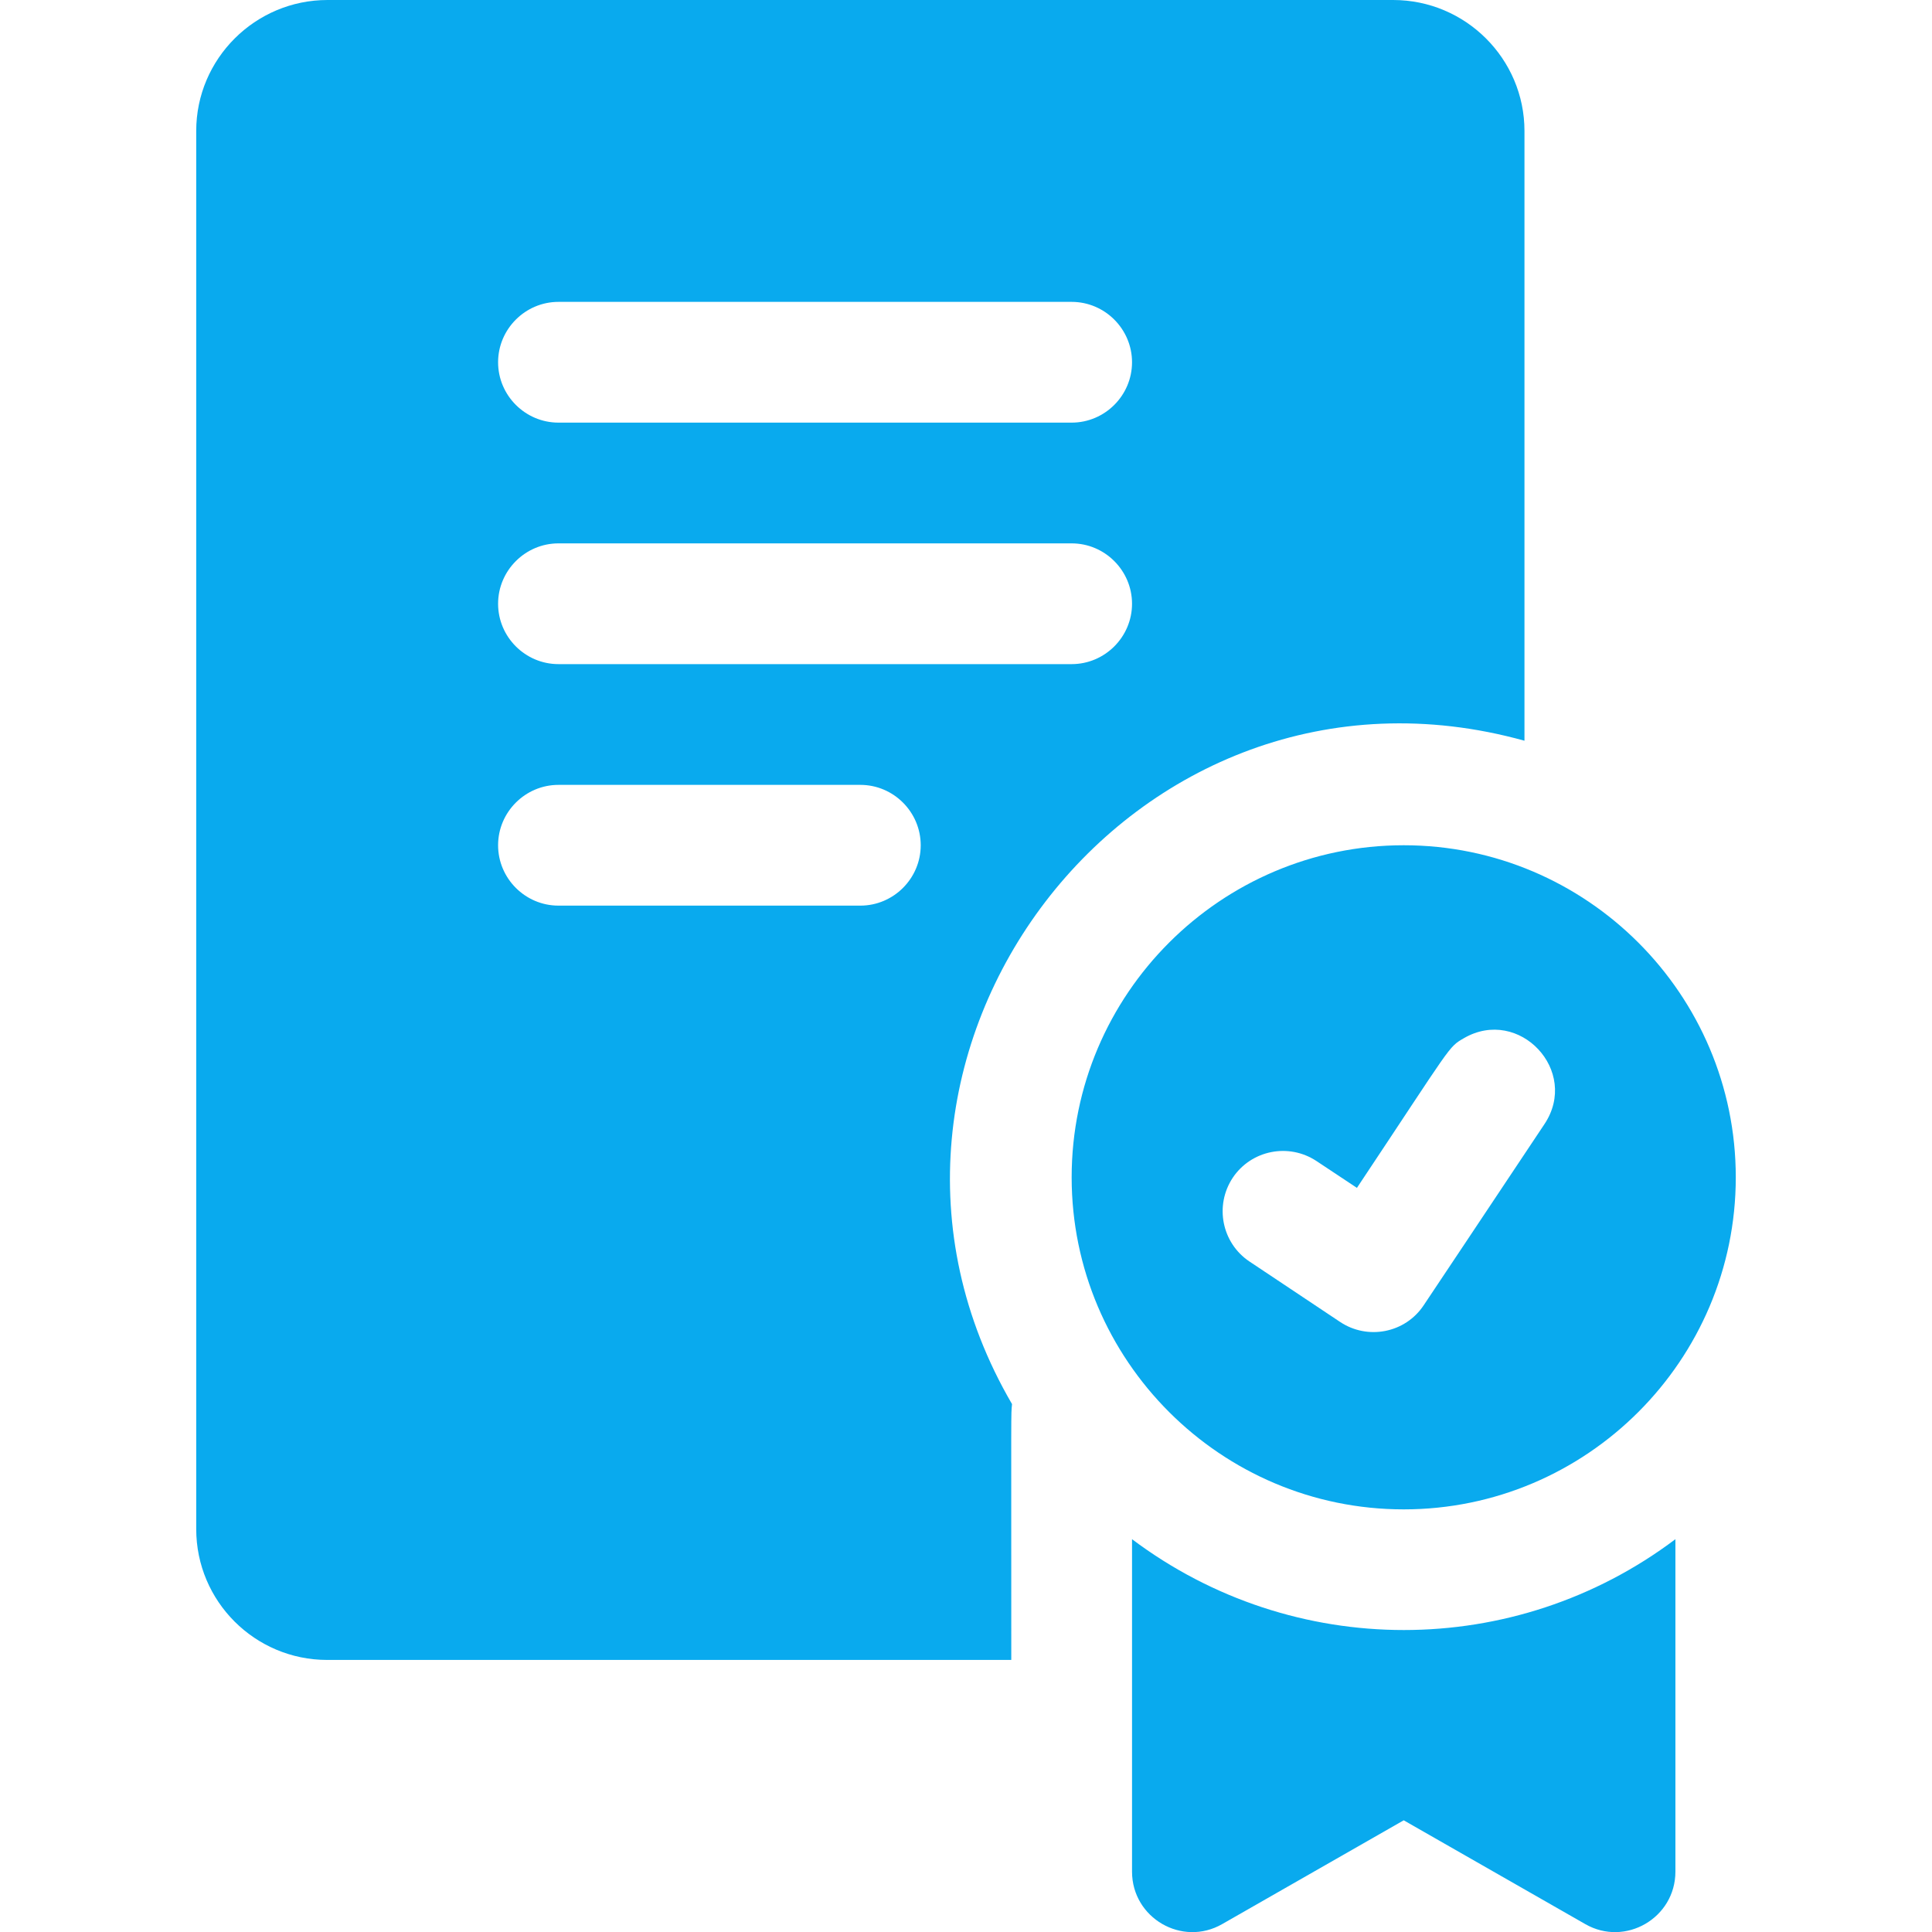 <?xml version="1.0" encoding="utf-8"?>
<!-- Generator: Adobe Illustrator 27.8.1, SVG Export Plug-In . SVG Version: 6.00 Build 0)  -->
<svg version="1.1" id="Layer_1" xmlns="http://www.w3.org/2000/svg" xmlns:xlink="http://www.w3.org/1999/xlink" x="0px" y="0px"
	 viewBox="0 0 512 512" style="enable-background:new 0 0 512 512;" xml:space="preserve">
<style type="text/css">
	.st0{fill:#09AAEE;}
</style>
<path class="st0" d="M372,224c-48.5,0-88,39.5-88,88s39.5,88,88,88s88-39.5,88-88S420.5,224,372,224z M409.3,297.9
	c-25.6,38.4-18.3,27.5-32,48c-4.9,7.4-14.9,9.3-22.2,4.4l-24-16c-7.3-4.9-9.3-14.8-4.4-22.2c4.9-7.3,14.8-9.3,22.2-4.4l10.7,7.1
	c25.5-38.3,24.1-37.2,28.4-39.7C402.6,266.7,418.7,283.8,409.3,297.9z M300,407.9V496c0,12.3,13.3,20,23.9,13.9l48.1-27.5l48.1,27.5
	c10.6,6.1,23.9-1.6,23.9-13.9v-88.1C401.4,440,342.7,440,300,407.9z M404,196.3V34.7C404,15.6,388.4,0,369.2,0H86.8
	C67.6,0,52,15.6,52,34.7v370.5c0,19.2,15.6,34.7,34.7,34.7H268c0-68.9-0.1-64.6,0.2-67.8C214.7,280.4,300,167.4,404,196.3z M148,80
	h136c8.8,0,16,7.2,16,16s-7.2,16-16,16H148c-8.8,0-16-7.2-16-16S139.2,80,148,80z M228,240h-80c-8.8,0-16-7.2-16-16
	c0-8.8,7.2-16,16-16h80c8.8,0,16,7.2,16,16C244,232.8,236.8,240,228,240z M148,176c-8.8,0-16-7.2-16-16c0-8.8,7.2-16,16-16h136
	c8.8,0,16,7.2,16,16c0,8.8-7.2,16-16,16H148z"/>
</svg>
